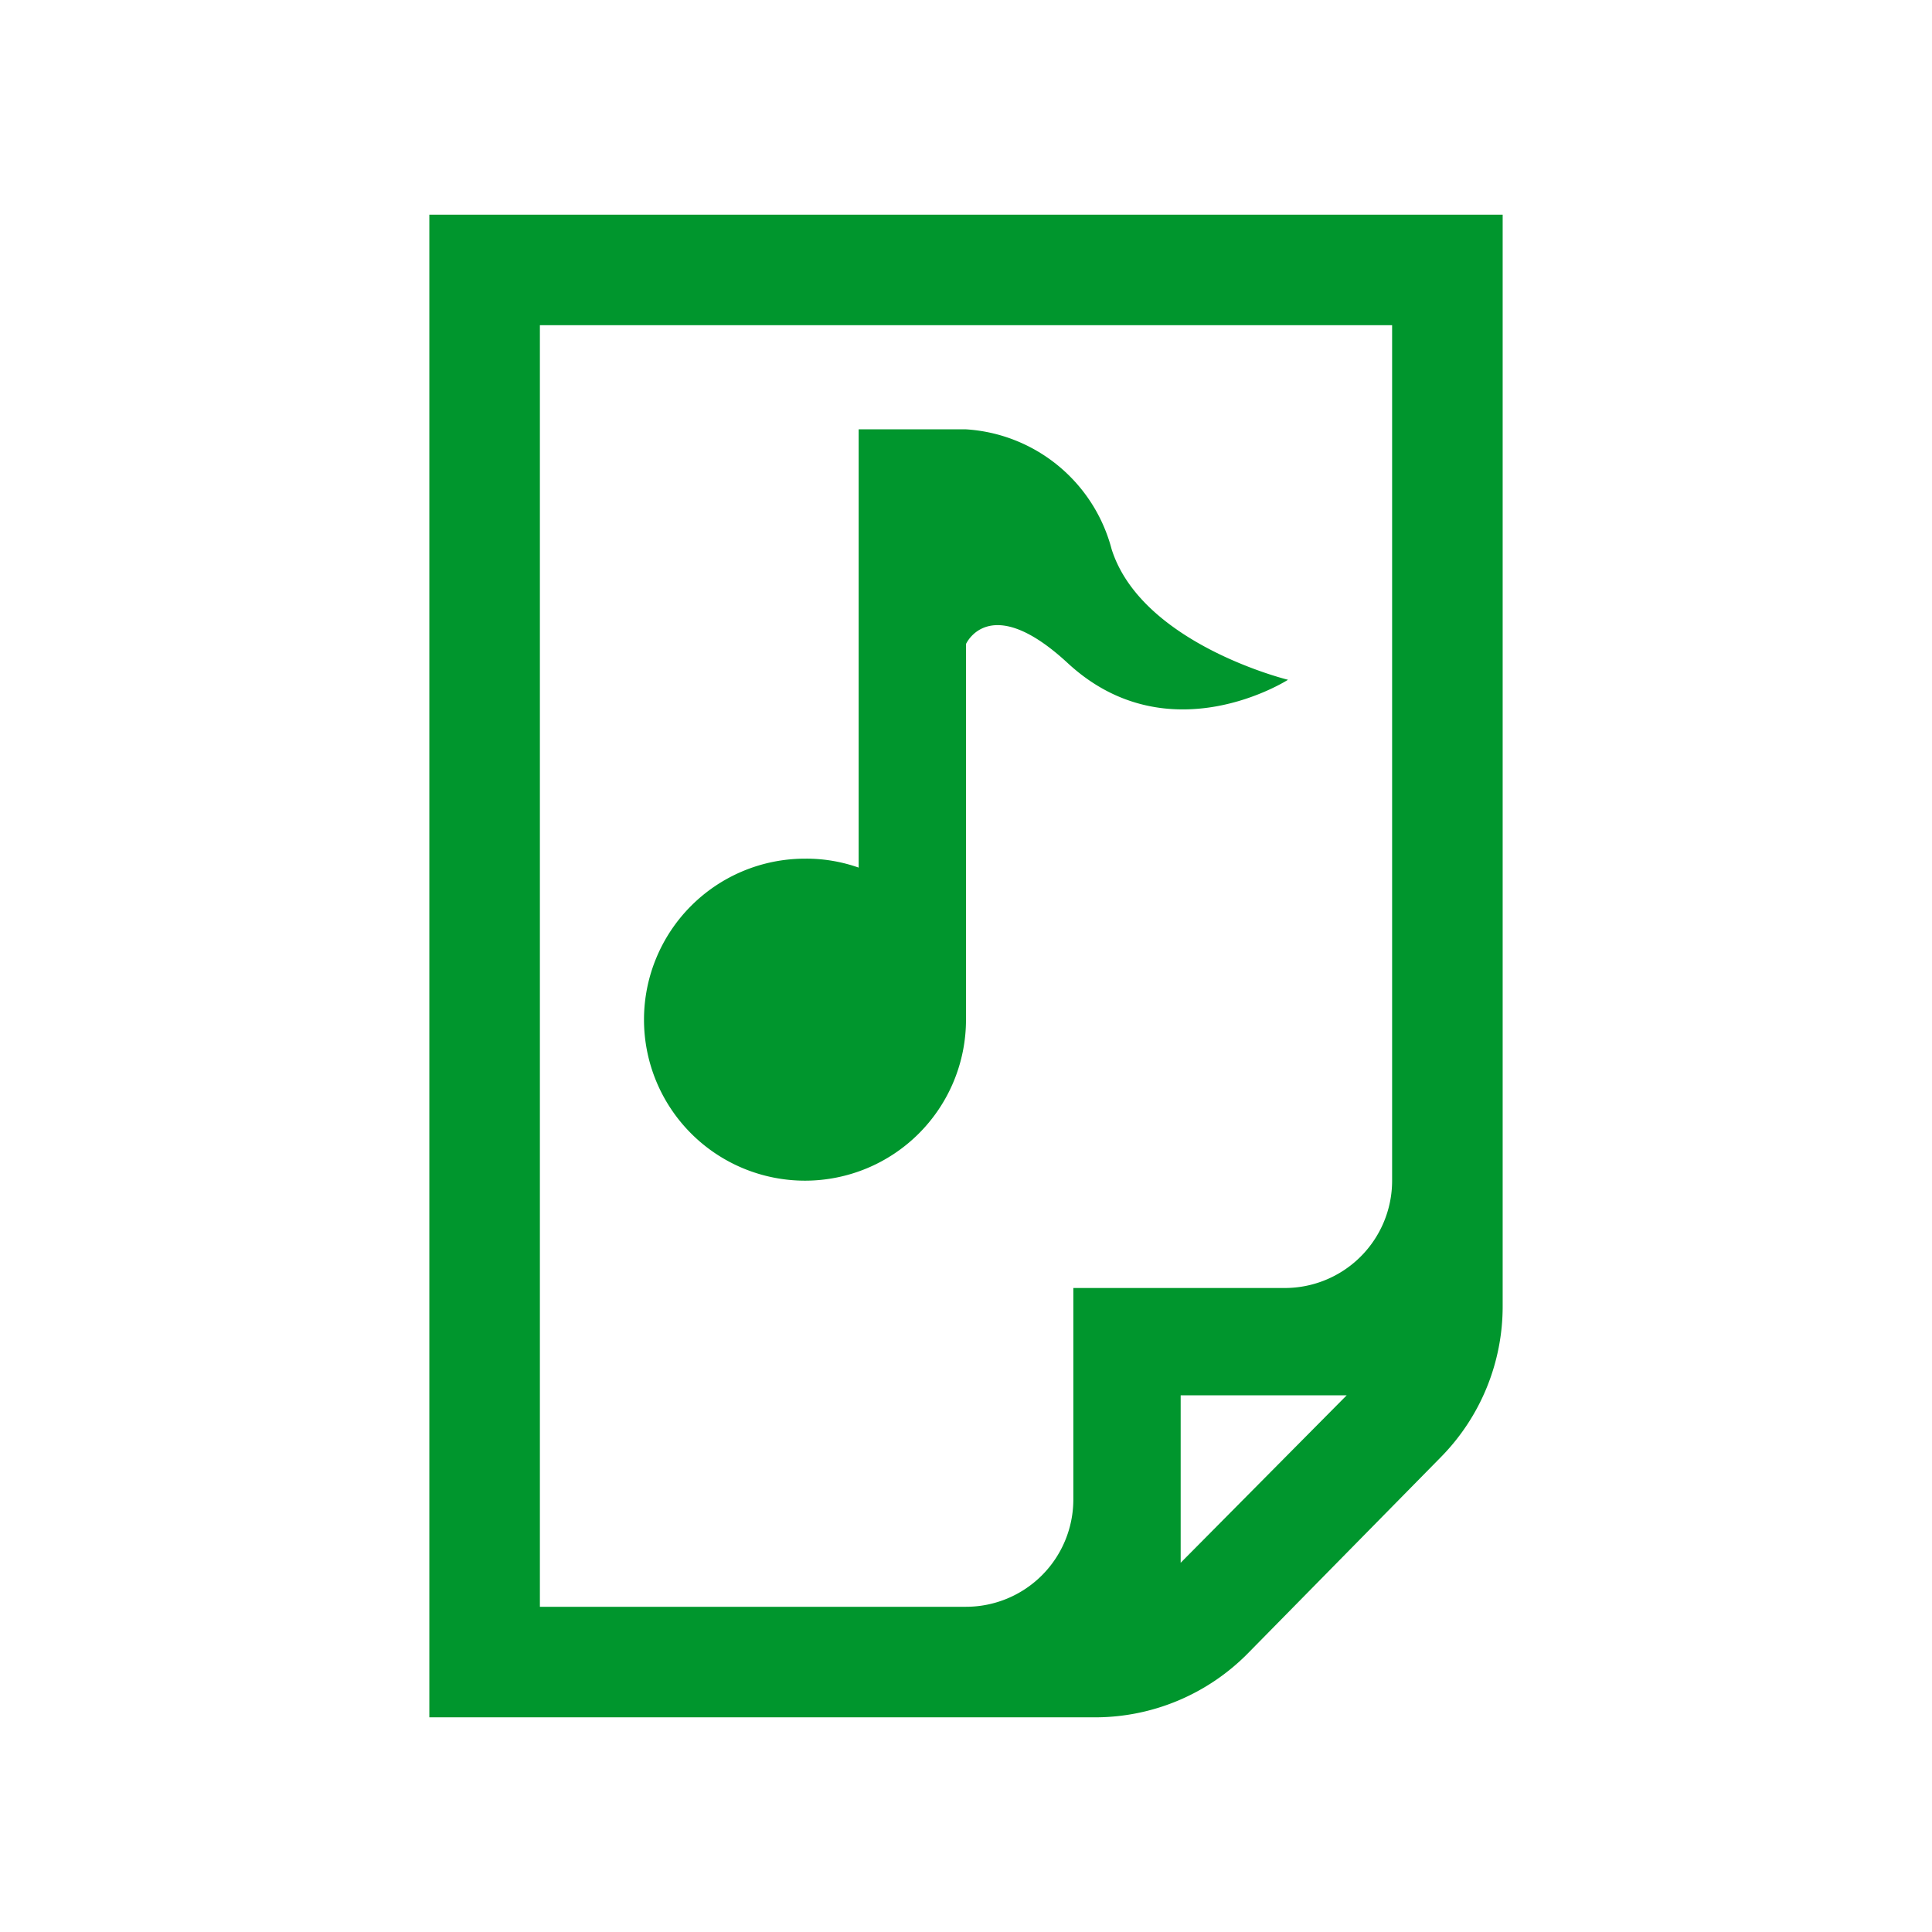 <svg xmlns="http://www.w3.org/2000/svg" viewBox="0 0 54 54"><defs><style>.cls-1{fill:#00962d;}</style></defs><g id="docs"><g id="file-audio2"><path class="cls-1" d="M22.5,33a4.5,4.5,0,0,0,4.5-4.5V18s.66-1.49,2.85.54C32.67,21.14,36,19,36,19s-4.09-1-4.93-3.65A4.5,4.5,0,0,0,27,12H24V24.25A4.39,4.39,0,0,0,22.5,24a4.5,4.5,0,0,0,0,9Z"/><path class="cls-1" d="M12,6V48H30.6a6,6,0,0,0,4.28-1.79l5.39-5.48A6,6,0,0,0,42,36.49V6Zm3.09,3.09H38.91V33a3,3,0,0,1-3,3H30v5.91a3,3,0,0,1-3,3H15.09ZM33,43.68V39h4.64Z"/></g></g></svg>